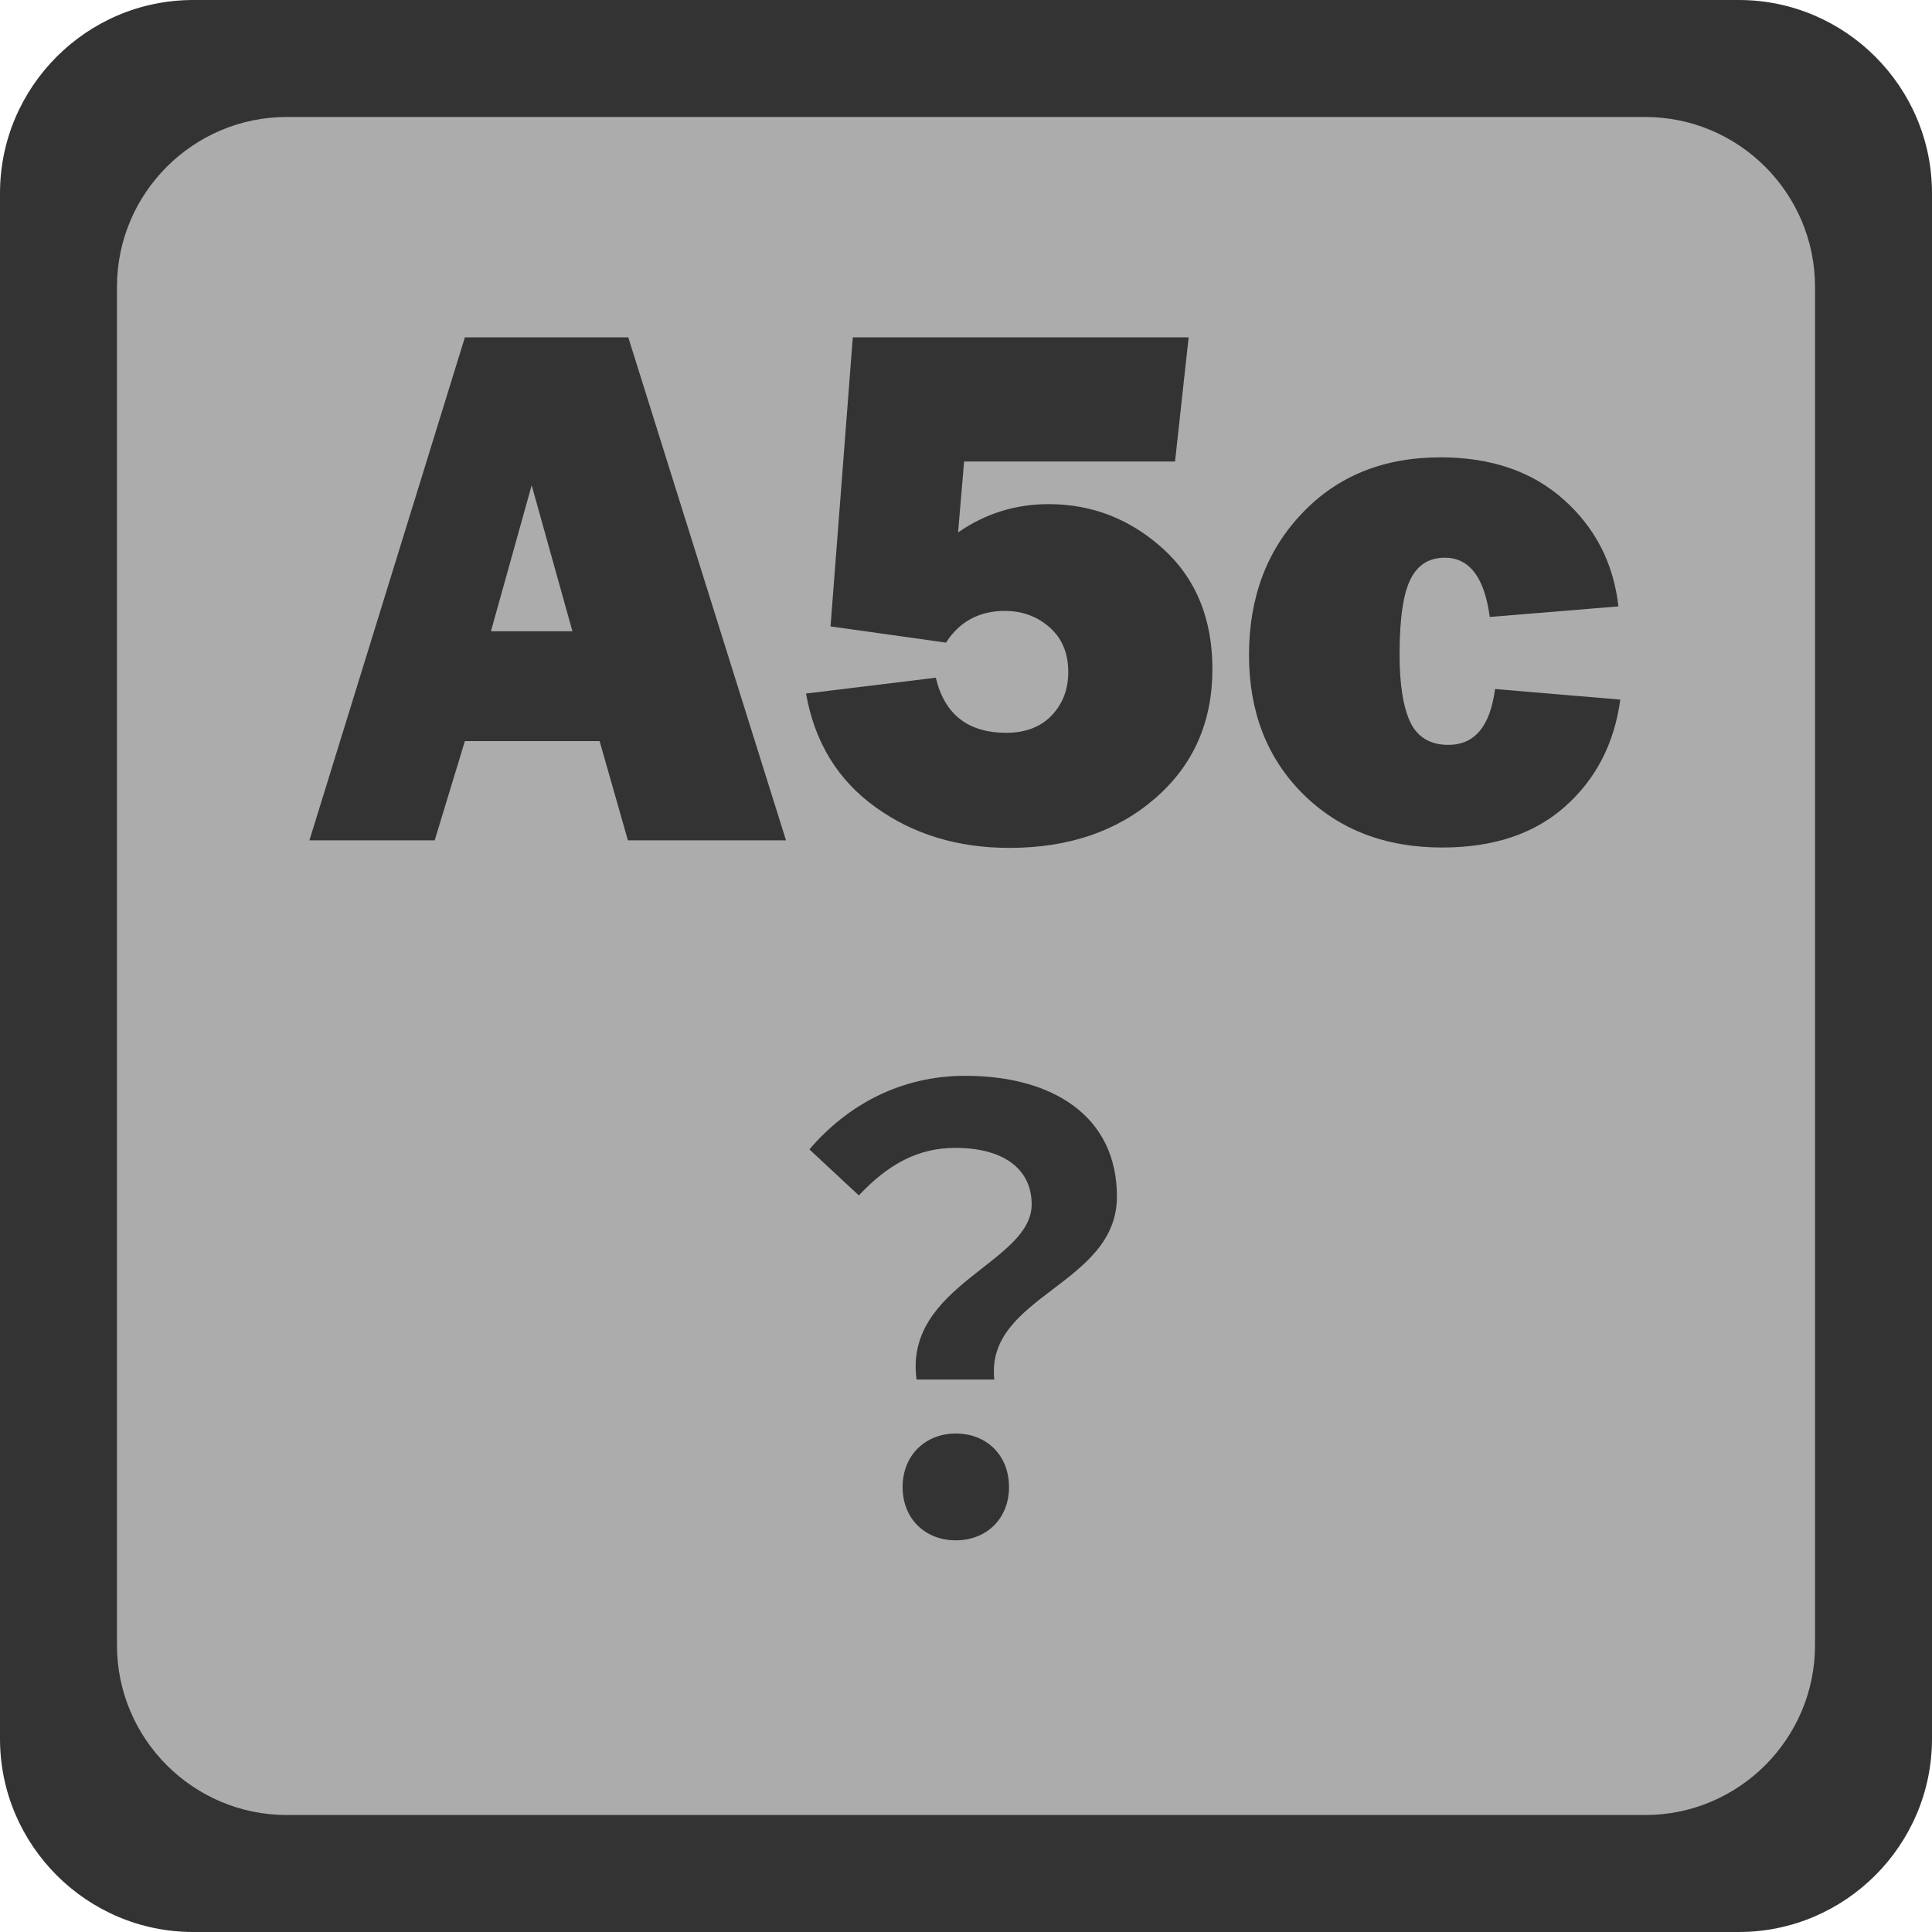 <?xml version="1.0" encoding="utf-8"?>
<!-- Generator: Adobe Illustrator 28.0.0, SVG Export Plug-In . SVG Version: 6.00 Build 0)  -->
<svg version="1.1" id="レイヤー_1" xmlns="http://www.w3.org/2000/svg" xmlns:xlink="http://www.w3.org/1999/xlink" x="0px"
	 y="0px" viewBox="0 0 512 512" style="enable-background:new 0 0 512 512;" xml:space="preserve">
<style type="text/css">
	.st0{fill:#333333;}
	.st1{fill:#ACACAC;}
</style>
<g>
	<path class="st0" d="M512,460.8c0,28.2-23,51.2-51.2,51.2H51.2C23,512,0,489,0,460.8V51.2C0,23,23,0,51.2,0h409.6
		C489,0,512,23,512,51.2V460.8z"/>
</g>
<g>
	<path class="st1" d="M481,436c0,24.8-20.2,45-45,45H76c-24.8,0-45-20.2-45-45V76c0-24.8,20.2-45,45-45h360c24.8,0,45,20.2,45,45
		V436z"/>
</g>
<g>
	<path class="st0" d="M273.4,319.2c0-9.6-7.7-15-20.2-15c-9.9,0-17.8,4.3-25.6,12.6l-13.1-12.2c10.1-11.8,24.2-19.5,41.3-19.5
		c23.2,0,40.2,10.7,40.2,32c0,23.5-34.9,26.2-32.5,48.5h-20.6C239.5,340.5,273.4,334.7,273.4,319.2z M239.2,394.1
		c0-8.5,6.1-14.2,14.1-14.2c8.2,0,14.1,5.8,14.1,14.2c0,8.3-5.9,14.1-14.1,14.1S239.2,402.4,239.2,394.1z"/>
</g>
<g>
	<path class="st0" d="M166.4,222.7l-7.5-26.3h-35.7l-8,26.3H82l41.2-133.3h43.3l41.8,133.3H166.4z M130.1,167.3h21.6l-10.8-38.7
		L130.1,167.3z"/>
	<path class="st0" d="M311.4,122.3h-55.9l-1.6,18.8c7.2-5,15.2-7.5,24-7.5c11.6,0,21.7,4,30.4,11.9c8.7,7.9,13,18.6,13,31.8
		c0,14-5,25.4-15.1,34.2c-10.1,8.8-23,13.2-38.7,13.2c-13.7,0-25.5-3.6-35.5-10.8c-10-7.2-16.1-17.2-18.4-30.1l34.4-4.2
		c2.3,9.7,8.5,14.6,18.7,14.6c5.1,0,9.2-1.6,12.1-4.7c2.9-3.1,4.3-6.9,4.3-11.4c0-5.1-1.7-9-5-11.9c-3.3-2.9-7.3-4.3-11.8-4.3
		c-6.8,0-12,2.8-15.6,8.4l-30.6-4.3l5.9-76.6h89L311.4,122.3z"/>
	<path class="st0" d="M396.2,182.6l33.2,2.8c-1.6,11.6-6.4,21-14.6,28.3c-8.2,7.3-19,10.9-32.6,10.9c-15.2,0-27.5-4.8-37-14.3
		c-9.5-9.5-14.2-21.8-14.2-36.7c0-15.2,4.7-27.8,14.1-37.6c9.4-9.9,21.6-14.8,36.7-14.8c13.3,0,24.2,3.7,32.6,11.2
		c8.4,7.5,13.2,16.9,14.5,28.3l-34.1,2.8c-1.4-10.5-5.4-15.7-11.9-15.7c-4.2,0-7.2,1.9-9.1,5.7c-1.9,3.8-2.9,10.4-2.9,19.9
		c0,8.1,1,14.2,2.9,18.1c1.9,3.9,5.3,5.9,10,5.9C390.8,197.4,394.9,192.5,396.2,182.6z"/>
</g>
</svg>

